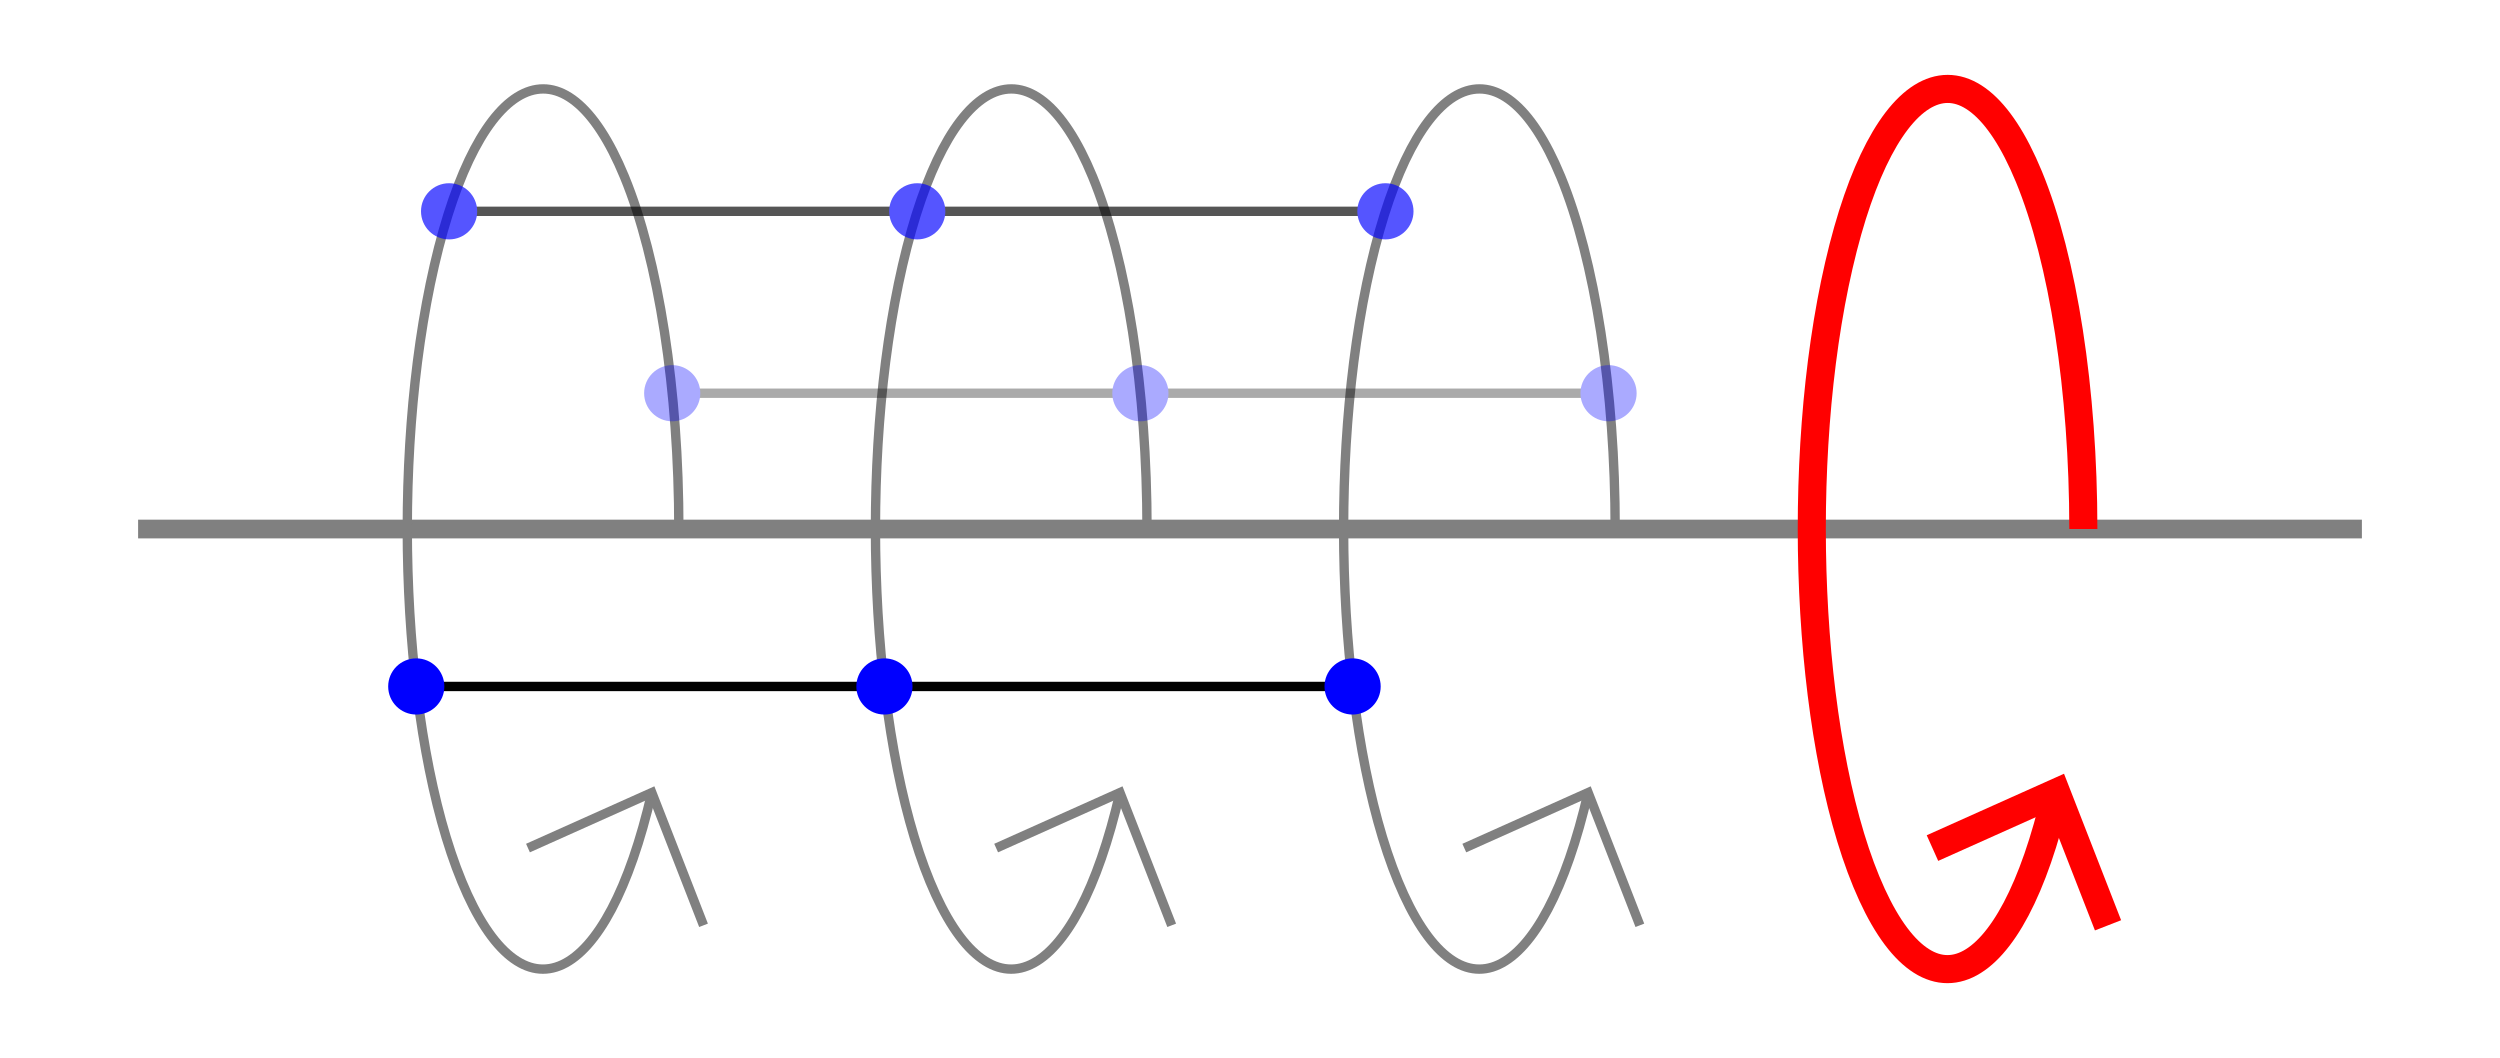 <?xml version="1.0" encoding="UTF-8" standalone="no"?>
<!-- Created with Inkscape (http://www.inkscape.org/) -->

<svg
   xmlns:dc="http://purl.org/dc/elements/1.1/"
   xmlns:cc="http://creativecommons.org/ns#"
   xmlns:rdf="http://www.w3.org/1999/02/22-rdf-syntax-ns#"
   xmlns:svg="http://www.w3.org/2000/svg"
   xmlns="http://www.w3.org/2000/svg"
   xmlns:sodipodi="http://sodipodi.sourceforge.net/DTD/sodipodi-0.dtd"
   xmlns:inkscape="http://www.inkscape.org/namespaces/inkscape"
   width="534"
   height="226"
   id="svg2"
   version="1.1"
   inkscape:version="0.47 r22583"
   sodipodi:docname="rot-axis.svg">
  <defs
     id="defs4" />
  <sodipodi:namedview
     id="base"
     pagecolor="#ffffff"
     bordercolor="#666666"
     borderopacity="1.0"
     inkscape:pageopacity="0.0"
     inkscape:pageshadow="2"
     inkscape:zoom="1"
     inkscape:cx="287.95176"
     inkscape:cy="87.300962"
     inkscape:document-units="px"
     inkscape:current-layer="layer1"
     showgrid="false"
     inkscape:window-width="1268"
     inkscape:window-height="744"
     inkscape:window-x="0"
     inkscape:window-y="0"
     inkscape:window-maximized="0"
     inkscape:object-paths="false"
     inkscape:object-nodes="true"
     inkscape:snap-smooth-nodes="false"
     inkscape:snap-center="true" />
  <g
     inkscape:label="Layer 1"
     inkscape:groupmode="layer"
     id="layer1"
     transform="translate(0,-826.362)">
    <rect
       style="fill:#ffffff;fill-opacity:1;stroke:none"
       id="rect5245"
       width="534"
       height="226"
       x="0"
       y="0"
       transform="translate(0,826.362)" />
    <path
       style="fill:none;stroke:#808080;stroke-width:4;stroke-linecap:butt;stroke-linejoin:miter;stroke-miterlimit:4;stroke-opacity:1;stroke-dasharray:none"
       d="m 29.5,939.362 475,0"
       id="path3746"
       sodipodi:nodetypes="cc" />
    <path
       sodipodi:type="arc"
       style="fill:none;stroke:#ff0000;stroke-width:6;stroke-miterlimit:4;stroke-opacity:1;stroke-dasharray:none"
       id="path3748"
       sodipodi:cx="368.99988"
       sodipodi:cy="112.99999"
       sodipodi:rx="29.000111"
       sodipodi:ry="94.000008"
       d="m 392.224,169.296 c -9.592,41.575 -27.766,50.074 -40.592,18.982 -12.826,-31.091 -15.448,-89.999 -5.856,-131.574 9.592,-41.575 27.766,-50.074 40.592,-18.982 7.321,17.747 11.632,45.645 11.632,75.278"
       transform="translate(47,826.362)"
       sodipodi:start="0.64211565"
       sodipodi:end="6.2831853"
       sodipodi:open="true" />
    <path
       style="fill:none;stroke:#ff0000;stroke-width:6;stroke-linecap:butt;stroke-linejoin:miter;stroke-miterlimit:4;stroke-opacity:1;stroke-dasharray:none"
       d="m 450.274,1024.01 -11.05,-28.352 -26.45,11.852"
       id="path3750"
       sodipodi:nodetypes="ccc" />
    <path
       sodipodi:open="true"
       sodipodi:end="6.2831853"
       sodipodi:start="0.64211565"
       transform="translate(-53,826.362)"
       d="m 392.224,169.296 c -9.592,41.575 -27.766,50.074 -40.592,18.982 -12.826,-31.091 -15.448,-89.999 -5.856,-131.574 9.592,-41.575 27.766,-50.074 40.592,-18.982 7.321,17.747 11.632,45.645 11.632,75.278"
       sodipodi:ry="94.000008"
       sodipodi:rx="29.000111"
       sodipodi:cy="112.99999"
       sodipodi:cx="368.99988"
       id="path2847"
       style="fill:none;stroke:#808080;stroke-width:2;stroke-miterlimit:4;stroke-opacity:1;stroke-dasharray:none"
       sodipodi:type="arc" />
    <path
       sodipodi:nodetypes="ccc"
       id="path2849"
       d="M 350.274,1024.01 339.224,995.658 312.774,1007.51"
       style="fill:none;stroke:#808080;stroke-width:2;stroke-linecap:butt;stroke-linejoin:miter;stroke-miterlimit:4;stroke-opacity:1;stroke-dasharray:none" />
    <path
       sodipodi:type="arc"
       style="fill:none;stroke:#808080;stroke-width:2;stroke-miterlimit:4;stroke-opacity:1;stroke-dasharray:none"
       id="path3657"
       sodipodi:cx="368.99988"
       sodipodi:cy="112.99999"
       sodipodi:rx="29.000111"
       sodipodi:ry="94.000008"
       d="m 392.224,169.296 c -9.592,41.575 -27.766,50.074 -40.592,18.982 -12.826,-31.091 -15.448,-89.999 -5.856,-131.574 9.592,-41.575 27.766,-50.074 40.592,-18.982 7.321,17.747 11.632,45.645 11.632,75.278"
       transform="translate(-153,826.362)"
       sodipodi:start="0.64211565"
       sodipodi:end="6.2831853"
       sodipodi:open="true" />
    <path
       sodipodi:open="true"
       sodipodi:end="6.2831853"
       sodipodi:start="0.64211565"
       transform="translate(-253,826.362)"
       d="m 392.224,169.296 c -9.592,41.575 -27.766,50.074 -40.592,18.982 -12.826,-31.091 -15.448,-89.999 -5.856,-131.574 9.592,-41.575 27.766,-50.074 40.592,-18.982 7.321,17.747 11.632,45.645 11.632,75.278"
       sodipodi:ry="94.000008"
       sodipodi:rx="29.000111"
       sodipodi:cy="112.99999"
       sodipodi:cx="368.99988"
       id="path3665"
       style="fill:none;stroke:#808080;stroke-width:2;stroke-miterlimit:4;stroke-opacity:1;stroke-dasharray:none"
       sodipodi:type="arc" />
    <path
       style="fill:none;stroke:#808080;stroke-width:2;stroke-linecap:butt;stroke-linejoin:miter;stroke-miterlimit:4;stroke-opacity:1;stroke-dasharray:none"
       d="M 250.274,1024.01 239.224,995.658 212.774,1007.51"
       id="path3679"
       sodipodi:nodetypes="ccc" />
    <path
       sodipodi:nodetypes="ccc"
       id="path3681"
       d="M 150.274,1024.01 139.224,995.658 112.774,1007.51"
       style="fill:none;stroke:#808080;stroke-width:2;stroke-linecap:butt;stroke-linejoin:miter;stroke-miterlimit:4;stroke-opacity:1;stroke-dasharray:none" />
    <path
       style="fill:none;stroke:#000000;stroke-width:2;stroke-linecap:butt;stroke-linejoin:miter;stroke-miterlimit:4;stroke-opacity:1;stroke-dasharray:none"
       d="m 288.915,972.99 -200,0"
       id="path3675" />
    <g
       id="g3693"
       style="opacity:0.333"
       transform="translate(-4,0)">
      <path
         id="path3673"
         d="m 347.585,910.354 -200,0"
         style="fill:none;stroke:#000000;stroke-width:2;stroke-linecap:butt;stroke-linejoin:miter;stroke-miterlimit:4;stroke-opacity:1;stroke-dasharray:none" />
      <path
         transform="translate(-28,826.362)"
         d="m 381.585,83.992 c 0,3.314 -2.686,6 -6,6 -3.314,0 -6,-2.686 -6,-6 0,-3.314 2.686,-6 6,-6 3.314,0 6,2.686 6,6 z"
         sodipodi:ry="6"
         sodipodi:rx="6"
         sodipodi:cy="83.991516"
         sodipodi:cx="375.58472"
         id="path3639"
         style="fill:#0000ff;fill-opacity:1;stroke:none"
         sodipodi:type="arc" />
      <path
         sodipodi:type="arc"
         style="fill:#0000ff;fill-opacity:1;stroke:none"
         id="path3659"
         sodipodi:cx="375.58472"
         sodipodi:cy="83.991516"
         sodipodi:rx="6"
         sodipodi:ry="6"
         d="m 381.585,83.992 c 0,3.314 -2.686,6 -6,6 -3.314,0 -6,-2.686 -6,-6 0,-3.314 2.686,-6 6,-6 3.314,0 6,2.686 6,6 z"
         transform="translate(-128,826.362)" />
      <path
         transform="translate(-228,826.362)"
         d="m 381.585,83.992 c 0,3.314 -2.686,6 -6,6 -3.314,0 -6,-2.686 -6,-6 0,-3.314 2.686,-6 6,-6 3.314,0 6,2.686 6,6 z"
         sodipodi:ry="6"
         sodipodi:rx="6"
         sodipodi:cy="83.991516"
         sodipodi:cx="375.58472"
         id="path3667"
         style="fill:#0000ff;fill-opacity:1;stroke:none"
         sodipodi:type="arc" />
    </g>
    <path
       transform="translate(-132,826.362)"
       d="m 326.915,146.628 c 0,3.314 -2.686,6 -6,6 -3.314,0 -6,-2.686 -6,-6 0,-3.314 2.686,-6 6,-6 3.314,0 6,2.686 6,6 z"
       sodipodi:ry="6"
       sodipodi:rx="6"
       sodipodi:cy="146.62785"
       sodipodi:cx="320.91495"
       id="path3663"
       style="fill:#0000ff;fill-opacity:1;stroke:none"
       sodipodi:type="arc" />
    <path
       sodipodi:type="arc"
       style="fill:#0000ff;fill-opacity:1;stroke:none"
       id="path3643"
       sodipodi:cx="320.91495"
       sodipodi:cy="146.62785"
       sodipodi:rx="6"
       sodipodi:ry="6"
       d="m 326.915,146.628 c 0,3.314 -2.686,6 -6,6 -3.314,0 -6,-2.686 -6,-6 0,-3.314 2.686,-6 6,-6 3.314,0 6,2.686 6,6 z"
       transform="translate(-32,826.362)" />
    <path
       sodipodi:type="arc"
       style="fill:#0000ff;fill-opacity:1;stroke:none"
       id="path3671"
       sodipodi:cx="320.91495"
       sodipodi:cy="146.62785"
       sodipodi:rx="6"
       sodipodi:ry="6"
       d="m 326.915,146.628 c 0,3.314 -2.686,6 -6,6 -3.314,0 -6,-2.686 -6,-6 0,-3.314 2.686,-6 6,-6 3.314,0 6,2.686 6,6 z"
       transform="translate(-232,826.362)" />
    <g
       id="g3699"
       style="opacity:0.667"
       transform="translate(-4,0)">
      <path
         id="path3677"
         d="m 299.927,871.499 -200,0"
         style="fill:none;stroke:#000000;stroke-width:2;stroke-linecap:butt;stroke-linejoin:miter;stroke-miterlimit:4;stroke-opacity:1;stroke-dasharray:none" />
      <path
         transform="translate(-28,826.362)"
         d="m 333.927,45.137 c 0,3.314 -2.686,6 -6,6 -3.314,0 -6,-2.686 -6,-6 0,-3.314 2.686,-6 6,-6 3.314,0 6,2.686 6,6 z"
         sodipodi:ry="6"
         sodipodi:rx="6"
         sodipodi:cy="45.137001"
         sodipodi:cx="327.92679"
         id="path3641"
         style="fill:#0000ff;fill-opacity:1;stroke:none"
         sodipodi:type="arc" />
      <path
         transform="translate(-228,826.362)"
         d="m 333.927,45.137 c 0,3.314 -2.686,6 -6,6 -3.314,0 -6,-2.686 -6,-6 0,-3.314 2.686,-6 6,-6 3.314,0 6,2.686 6,6 z"
         sodipodi:ry="6"
         sodipodi:rx="6"
         sodipodi:cy="45.137001"
         sodipodi:cx="327.92679"
         id="path3669"
         style="fill:#0000ff;fill-opacity:1;stroke:none"
         sodipodi:type="arc" />
      <path
         sodipodi:type="arc"
         style="fill:#0000ff;fill-opacity:1;stroke:none"
         id="path3661"
         sodipodi:cx="327.92679"
         sodipodi:cy="45.137001"
         sodipodi:rx="6"
         sodipodi:ry="6"
         d="m 333.927,45.137 c 0,3.314 -2.686,6 -6,6 -3.314,0 -6,-2.686 -6,-6 0,-3.314 2.686,-6 6,-6 3.314,0 6,2.686 6,6 z"
         transform="translate(-128,826.362)" />
    </g>
  </g>
</svg>
